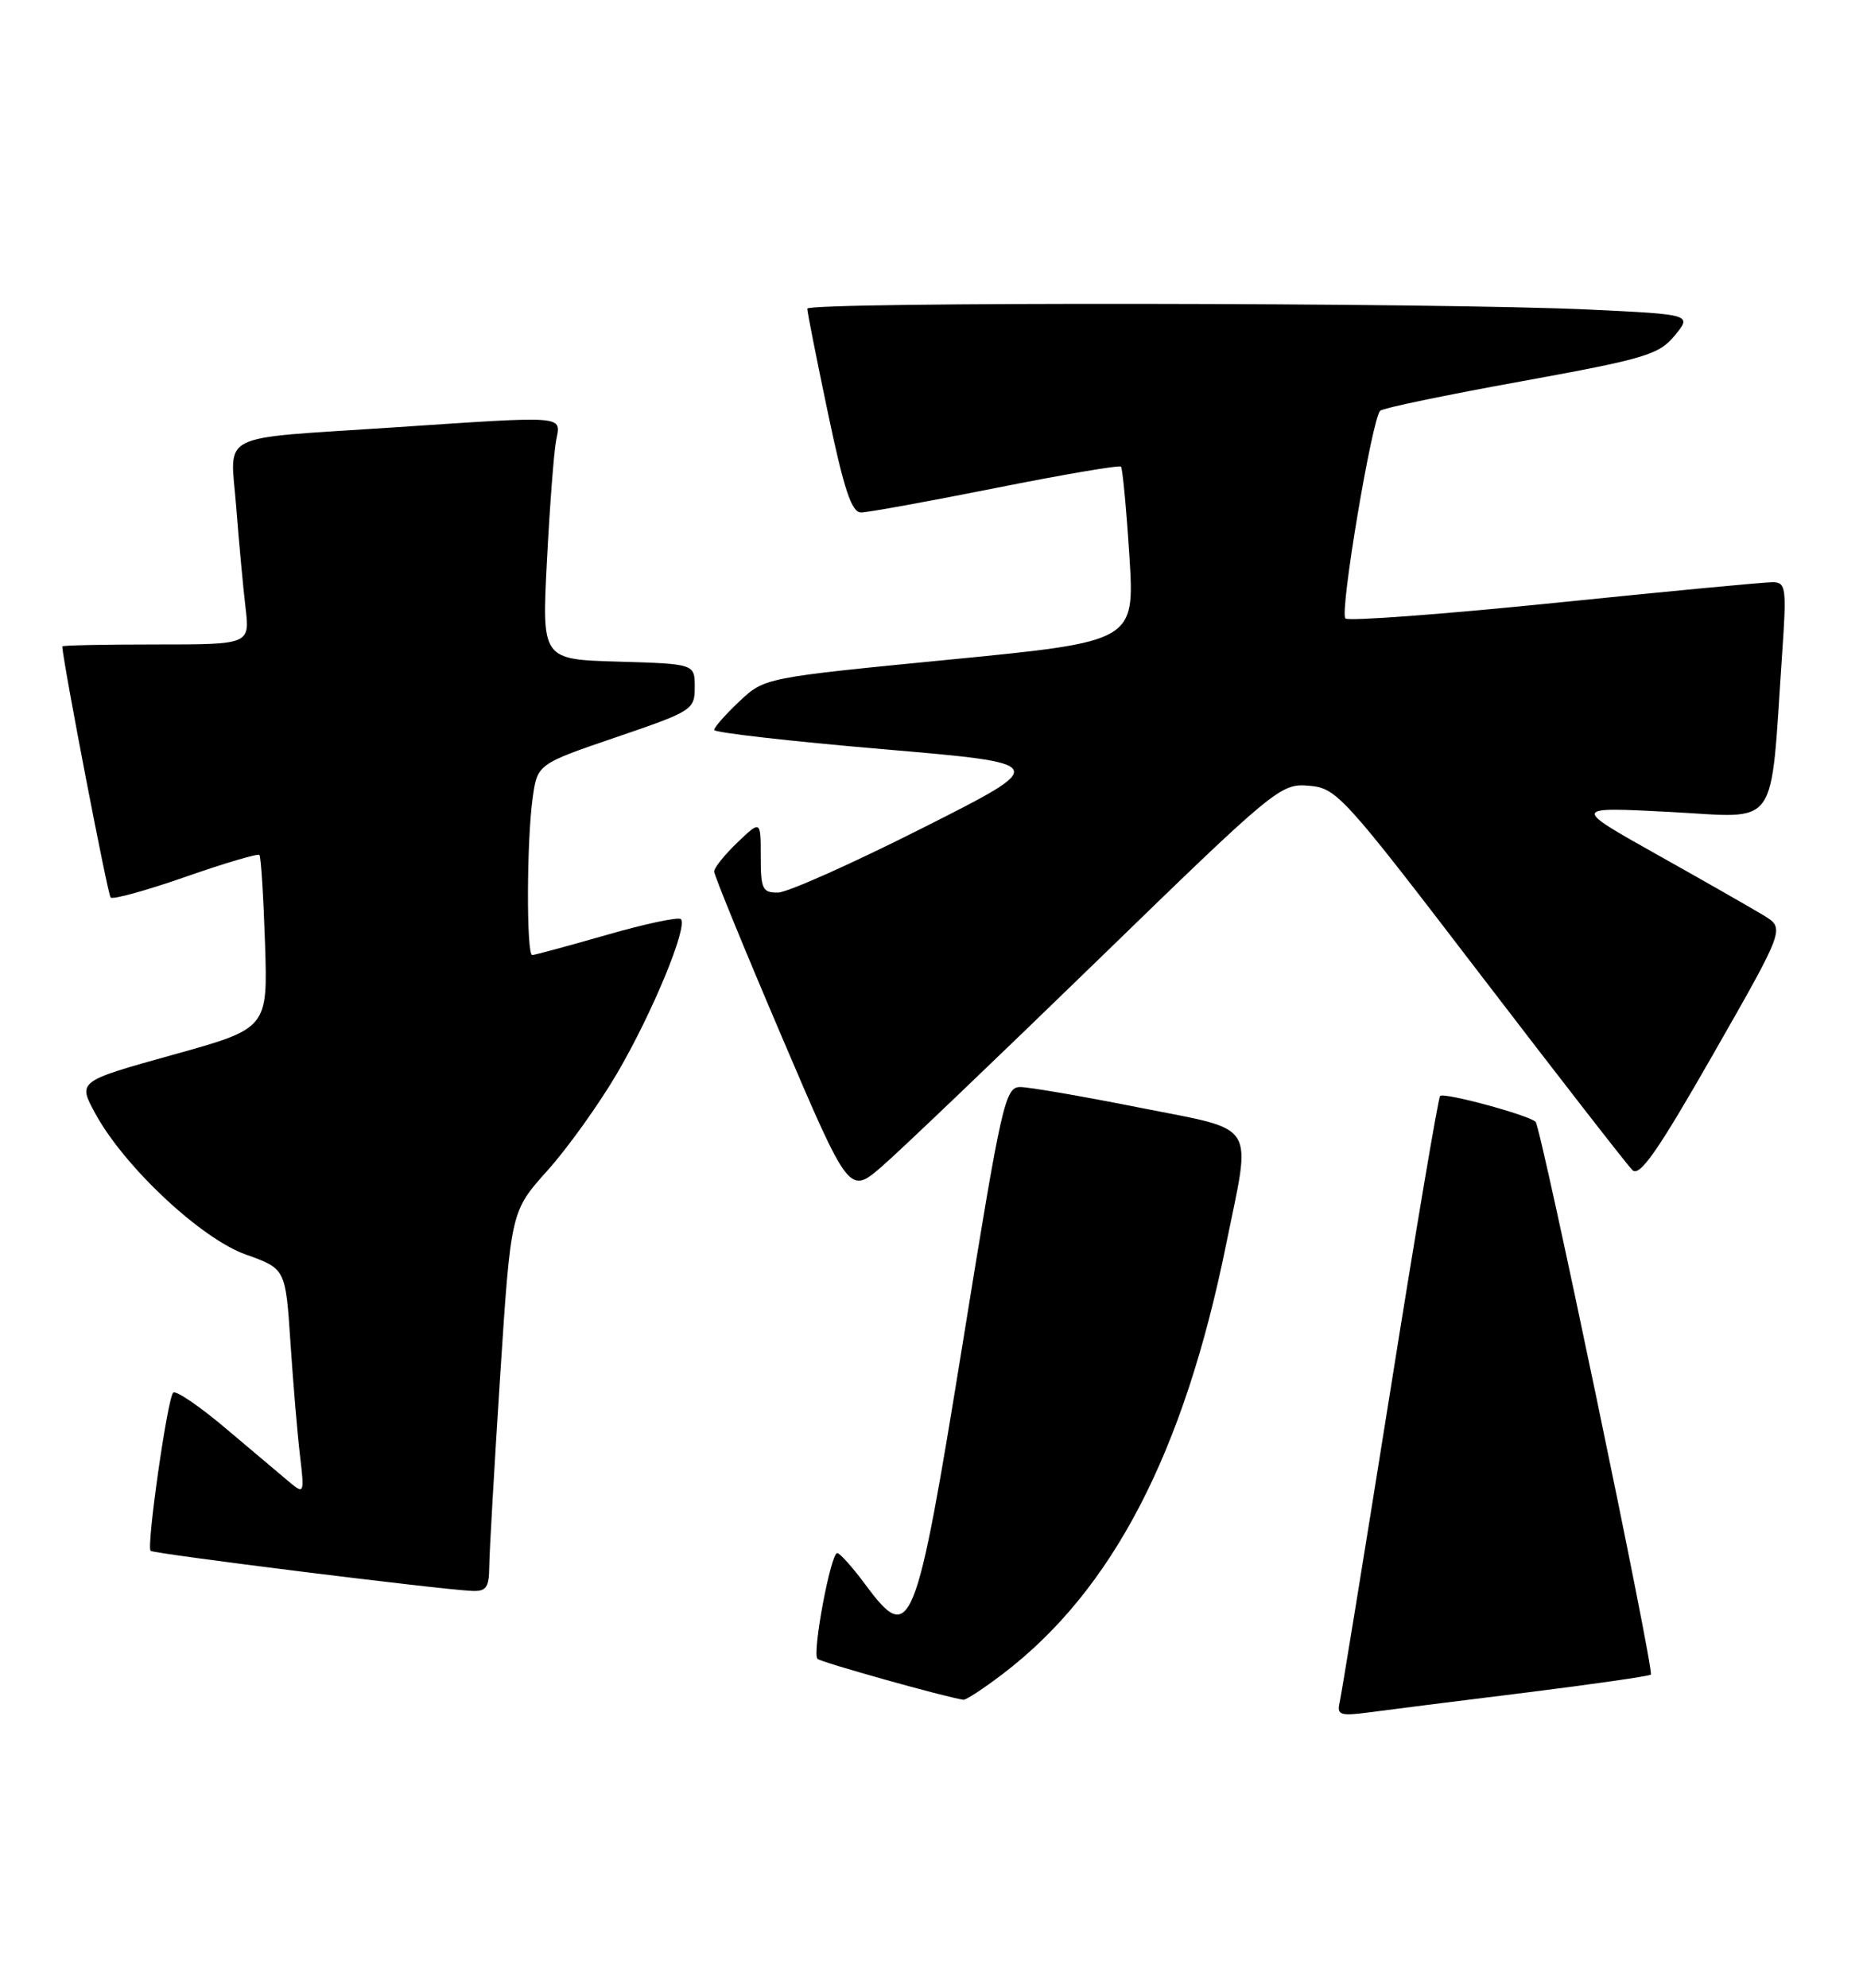 <?xml version="1.0" encoding="UTF-8" standalone="no"?>
<!DOCTYPE svg PUBLIC "-//W3C//DTD SVG 1.1//EN" "http://www.w3.org/Graphics/SVG/1.1/DTD/svg11.dtd" >
<svg xmlns="http://www.w3.org/2000/svg" xmlns:xlink="http://www.w3.org/1999/xlink" version="1.1" viewBox="0 0 240 256">
 <g >
 <path fill="currentColor"
d=" M 196.40 218.01 C 205.14 216.92 212.46 215.87 212.67 215.67 C 213.14 215.19 198.55 145.22 197.82 144.48 C 196.96 143.62 186.02 140.65 185.52 141.15 C 185.28 141.39 182.36 158.66 179.04 179.54 C 175.71 200.42 172.80 218.31 172.57 219.30 C 172.21 220.87 172.68 221.03 176.33 220.54 C 178.62 220.23 187.65 219.09 196.40 218.01 Z  M 129.24 215.54 C 143.31 204.80 152.51 187.10 157.94 160.34 C 161.22 144.18 162.20 145.72 146.75 142.64 C 139.46 141.19 132.57 140.00 131.43 140.00 C 129.48 140.00 129.03 141.99 124.06 172.75 C 117.94 210.54 117.35 212.01 111.44 204.02 C 109.82 201.84 108.21 200.04 107.86 200.02 C 107.02 199.99 104.60 212.93 105.31 213.64 C 105.75 214.08 121.69 218.55 124.11 218.91 C 124.44 218.96 126.75 217.44 129.24 215.54 Z  M 63.03 201.75 C 63.04 199.96 63.68 188.94 64.43 177.25 C 65.81 156.01 65.81 156.01 70.51 150.77 C 73.10 147.89 77.15 142.24 79.51 138.21 C 84.04 130.47 88.65 119.32 87.71 118.37 C 87.40 118.07 83.09 118.98 78.14 120.41 C 73.18 121.83 68.87 123.00 68.56 123.00 C 67.81 123.00 67.84 108.42 68.61 102.84 C 69.22 98.41 69.22 98.41 79.36 94.95 C 89.19 91.60 89.50 91.41 89.50 88.50 C 89.50 85.50 89.50 85.50 79.65 85.21 C 69.80 84.93 69.80 84.93 70.46 72.21 C 70.82 65.22 71.35 58.26 71.64 56.75 C 72.26 53.46 73.31 53.54 50.50 55.06 C 27.59 56.59 29.68 55.52 30.43 65.29 C 30.78 69.81 31.32 75.64 31.63 78.25 C 32.19 83.00 32.19 83.00 20.09 83.00 C 13.44 83.00 8.01 83.11 8.02 83.25 C 8.18 85.65 13.88 115.21 14.25 115.59 C 14.54 115.88 18.89 114.68 23.92 112.92 C 28.95 111.16 33.22 109.90 33.42 110.11 C 33.62 110.33 33.94 115.44 34.14 121.47 C 34.50 132.45 34.50 132.45 22.26 135.85 C 10.02 139.26 10.02 139.26 12.26 143.38 C 16.00 150.26 25.88 159.52 31.69 161.58 C 36.79 163.40 36.79 163.40 37.42 172.95 C 37.77 178.20 38.32 184.75 38.65 187.50 C 39.22 192.30 39.17 192.44 37.37 190.95 C 36.34 190.09 32.67 186.99 29.21 184.07 C 25.76 181.14 22.65 179.02 22.31 179.36 C 21.57 180.09 18.85 199.18 19.40 199.73 C 19.78 200.11 56.40 204.68 60.75 204.89 C 62.64 204.98 63.00 204.48 63.03 201.75 Z  M 141.39 123.69 C 164.28 101.45 164.97 100.88 168.60 101.19 C 172.20 101.49 173.00 102.37 190.70 125.50 C 200.81 138.70 209.62 150.03 210.29 150.69 C 211.23 151.61 213.54 148.30 220.73 135.72 C 229.95 119.57 229.95 119.57 227.23 117.91 C 225.73 117.00 219.55 113.47 213.50 110.08 C 202.50 103.91 202.50 103.91 215.14 104.57 C 229.38 105.31 228.00 107.26 229.58 84.25 C 230.17 75.68 230.08 75.00 228.36 74.98 C 227.34 74.97 214.69 76.17 200.25 77.65 C 185.81 79.12 173.69 80.02 173.32 79.65 C 172.55 78.88 176.76 53.82 177.81 52.89 C 178.19 52.55 186.38 50.85 196.00 49.11 C 211.93 46.21 213.70 45.69 215.74 43.22 C 217.98 40.50 217.98 40.50 204.74 39.87 C 185.65 38.96 104.00 38.86 104.00 39.75 C 103.99 40.16 105.20 46.24 106.67 53.25 C 108.73 63.05 109.71 66.00 110.92 66.00 C 111.79 66.00 119.60 64.58 128.27 62.85 C 136.94 61.12 144.20 59.88 144.41 60.10 C 144.61 60.32 145.10 65.48 145.49 71.56 C 146.19 82.62 146.19 82.62 122.35 84.95 C 98.50 87.28 98.50 87.28 95.25 90.33 C 93.46 92.02 92.00 93.67 92.00 94.01 C 92.00 94.35 101.75 95.46 113.66 96.48 C 135.32 98.33 135.32 98.33 118.91 106.61 C 109.88 111.17 101.49 114.92 100.25 114.95 C 98.23 114.99 98.00 114.52 98.00 110.31 C 98.00 105.63 98.00 105.63 95.00 108.50 C 93.35 110.08 92.00 111.76 92.00 112.24 C 92.00 112.71 95.91 122.27 100.70 133.49 C 109.40 153.87 109.40 153.87 113.65 150.19 C 115.99 148.16 128.48 136.23 141.39 123.69 Z "/>
</g>
</svg>
